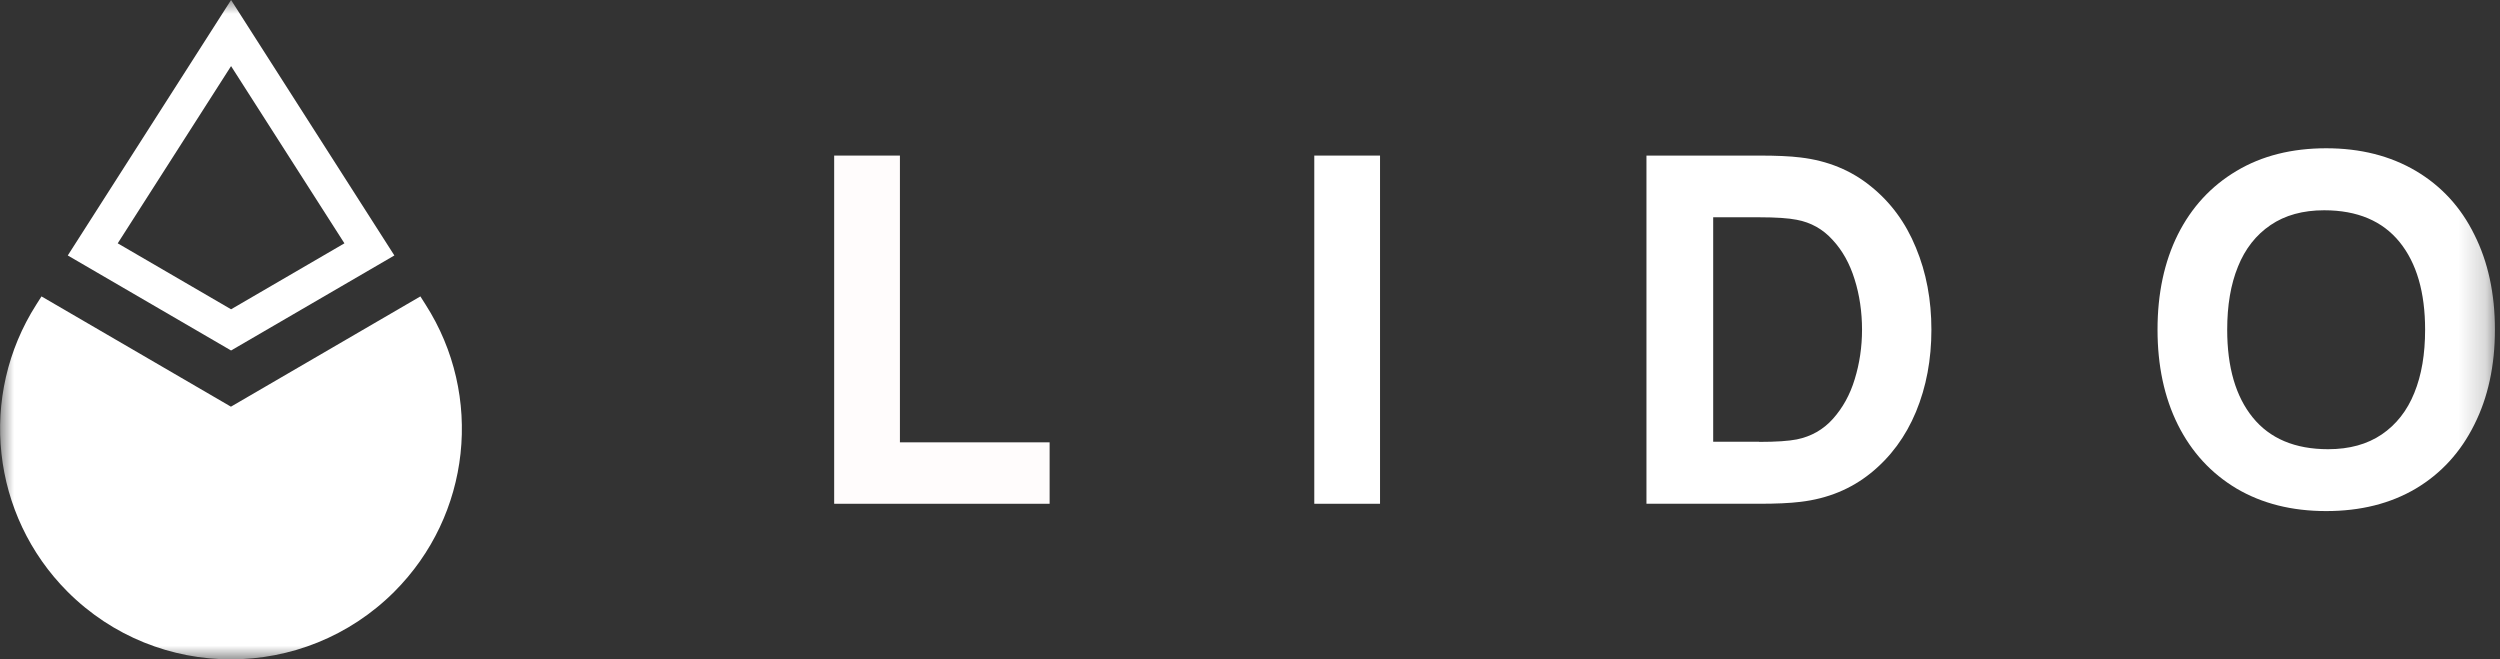 <svg width="91" height="24" viewBox="0 0 91 24" fill="none" xmlns="http://www.w3.org/2000/svg">
<rect x="0" y="0" width="91" height="24" fill="#333333" stroke="none"/>
<mask id="mask0_6_95" style="mask-type:luminance" maskUnits="userSpaceOnUse" x="0" y="0" width="91" height="24">
<path d="M90.81 0H0V24H90.81V0Z" fill="white"/>
</mask>
<g mask="url(#mask0_6_95)">
<path fill-rule="evenodd" clip-rule="evenodd" d="M8.411 0L14.355 9.299L8.411 12.758L2.467 9.299L8.411 0ZM4.285 8.857L8.411 2.406L12.537 8.857L8.411 11.258L4.285 8.857Z" fill="white"/>
<path d="M8.406 14.803L1.51 10.789L1.324 11.082C-0.797 14.403 -0.324 18.752 2.462 21.541C5.742 24.82 11.065 24.82 14.35 21.541C17.142 18.752 17.615 14.403 15.488 11.082L15.302 10.789L8.406 14.803Z" fill="white"/>
<path d="M38.206 18.337H30.364V5.663H32.757V16.101H38.206V18.337Z" fill="#FFFCFC"/>
<path d="M50.233 18.337H47.84V5.663H50.233V18.337Z" fill="white"/>
<path d="M59.931 18.337V5.663H64.03C64.652 5.663 65.157 5.684 65.54 5.732C66.529 5.849 67.384 6.201 68.097 6.781C68.82 7.361 69.368 8.106 69.74 9.017C70.117 9.921 70.303 10.917 70.303 12.002C70.303 13.088 70.117 14.084 69.74 14.994C69.363 15.899 68.814 16.639 68.097 17.219C67.379 17.799 66.529 18.15 65.54 18.267C65.152 18.315 64.646 18.337 64.03 18.337H59.931ZM64.03 16.085C64.652 16.085 65.109 16.053 65.401 15.995C65.927 15.888 66.369 15.638 66.72 15.244C67.076 14.845 67.342 14.366 67.512 13.802C67.688 13.232 67.778 12.631 67.778 11.997C67.778 11.364 67.688 10.736 67.507 10.166C67.331 9.597 67.066 9.118 66.704 8.729C66.353 8.341 65.917 8.096 65.401 8C65.109 7.941 64.652 7.909 64.03 7.909H62.36V16.08H64.03V16.085Z" fill="white"/>
<path d="M84.674 18.603C83.425 18.603 82.341 18.331 81.41 17.783C80.485 17.23 79.773 16.458 79.273 15.457C78.778 14.462 78.534 13.307 78.534 11.998C78.534 10.688 78.778 9.533 79.273 8.538C79.773 7.542 80.485 6.771 81.41 6.222C82.335 5.669 83.425 5.397 84.674 5.397C85.924 5.397 87.008 5.674 87.939 6.222C88.864 6.771 89.576 7.542 90.065 8.538C90.566 9.533 90.815 10.688 90.815 11.998C90.815 13.307 90.566 14.462 90.065 15.457C89.571 16.453 88.864 17.23 87.939 17.783C87.013 18.331 85.924 18.603 84.674 18.603ZM84.743 16.351C85.52 16.351 86.168 16.171 86.695 15.814C87.221 15.457 87.62 14.951 87.881 14.302C88.146 13.653 88.274 12.886 88.274 12.003C88.274 10.64 87.966 9.576 87.344 8.809C86.722 8.043 85.807 7.654 84.6 7.654C83.823 7.654 83.175 7.835 82.649 8.192C82.123 8.548 81.724 9.054 81.463 9.703C81.197 10.353 81.07 11.119 81.07 12.003C81.07 13.365 81.378 14.43 82 15.196C82.622 15.963 83.537 16.351 84.743 16.351Z" fill="white"/>
</g>
</svg>
